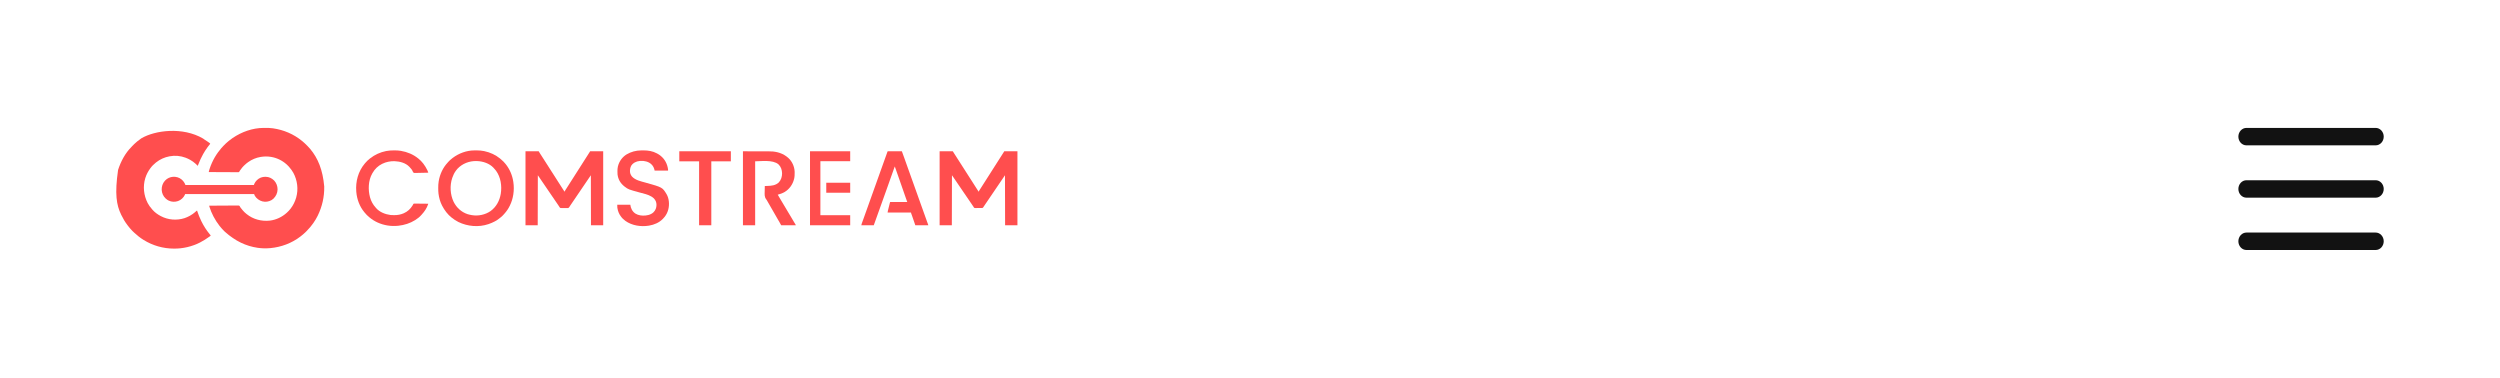 <svg width="430" height="65" viewBox="0 0 430 65" fill="none" xmlns="http://www.w3.org/2000/svg">
<path d="M45.315 22.001C45.339 22.001 45.364 22.001 45.389 22.001C45.468 22 45.548 22 45.627 22C45.647 22 45.647 22 45.668 22C46.093 22 46.513 22.007 46.935 22.068C46.949 22.07 46.964 22.073 46.978 22.075C48.789 22.339 50.501 23.053 51.966 24.255C51.997 24.28 51.997 24.28 52.027 24.305C52.136 24.395 52.242 24.488 52.345 24.584C52.373 24.61 52.401 24.636 52.43 24.661C52.567 24.781 52.694 24.912 52.821 25.043C52.861 25.084 52.901 25.125 52.941 25.166C53.066 25.293 53.188 25.42 53.301 25.558C53.319 25.579 53.336 25.599 53.354 25.62C54.693 27.21 55.512 29.228 55.766 32.055C55.766 32.076 55.767 32.098 55.767 32.12C55.797 33.855 55.412 35.528 54.657 37.08C54.648 37.097 54.639 37.115 54.63 37.134C54.431 37.54 54.198 37.93 53.938 38.299C53.926 38.315 53.915 38.331 53.903 38.348C53.763 38.547 53.621 38.743 53.466 38.93C53.456 38.941 53.447 38.952 53.438 38.964C53.407 39.001 53.376 39.038 53.345 39.076C53.336 39.087 53.327 39.098 53.317 39.109C53.137 39.324 52.947 39.528 52.752 39.727C52.716 39.764 52.68 39.801 52.645 39.838C52.522 39.964 52.398 40.083 52.261 40.194C52.215 40.232 52.171 40.271 52.128 40.312C51.986 40.443 51.832 40.558 51.679 40.675C51.664 40.686 51.649 40.698 51.633 40.71C50.148 41.84 48.362 42.501 46.524 42.672C46.504 42.674 46.484 42.676 46.464 42.678C45.777 42.739 45.051 42.729 44.368 42.63C44.353 42.628 44.339 42.626 44.324 42.624C42.302 42.329 40.487 41.467 38.715 39.892C38.678 39.854 38.639 39.818 38.598 39.782C38.464 39.664 38.341 39.535 38.226 39.397C38.186 39.351 38.146 39.305 38.105 39.26C37.99 39.133 37.88 39.003 37.775 38.867C37.765 38.853 37.754 38.84 37.744 38.827C37.37 38.345 37.038 37.838 36.753 37.296C36.736 37.264 36.719 37.231 36.701 37.199C36.425 36.684 36.213 36.143 36.029 35.587C36.022 35.565 36.014 35.544 36.007 35.522C35.988 35.461 35.988 35.461 35.988 35.377C36.642 35.371 37.296 35.367 37.95 35.365C38.027 35.365 38.105 35.364 38.182 35.364C38.205 35.364 38.205 35.364 38.228 35.364C38.477 35.363 38.726 35.361 38.975 35.359C39.23 35.357 39.486 35.355 39.741 35.355C39.898 35.355 40.056 35.354 40.214 35.352C40.334 35.35 40.455 35.35 40.576 35.35C40.626 35.35 40.675 35.35 40.725 35.349C41.1 35.343 41.1 35.343 41.208 35.427C41.251 35.486 41.279 35.541 41.307 35.608C41.325 35.635 41.343 35.662 41.362 35.688C41.377 35.71 41.393 35.733 41.409 35.756C41.497 35.884 41.594 35.998 41.698 36.112C41.72 36.139 41.742 36.165 41.763 36.191C41.943 36.401 42.14 36.593 42.355 36.764C42.375 36.781 42.394 36.797 42.415 36.814C43.549 37.738 45.014 38.107 46.442 37.942C47.494 37.805 48.503 37.336 49.297 36.617C49.323 36.594 49.323 36.594 49.349 36.57C49.569 36.371 49.773 36.161 49.954 35.923C49.97 35.903 49.986 35.882 50.003 35.861C50.432 35.308 50.746 34.666 50.94 33.989C50.944 33.973 50.949 33.958 50.953 33.941C51.345 32.538 51.146 31.003 50.459 29.731C50.254 29.366 50.01 29.033 49.733 28.722C49.702 28.687 49.671 28.651 49.64 28.615C49.545 28.505 49.447 28.407 49.338 28.312C49.319 28.296 49.3 28.279 49.28 28.261C48.539 27.597 47.6 27.144 46.627 26.988C46.606 26.985 46.586 26.981 46.565 26.978C46.002 26.889 45.422 26.895 44.861 26.988C44.841 26.991 44.821 26.994 44.801 26.998C44.057 27.122 43.322 27.43 42.704 27.871C42.679 27.889 42.679 27.889 42.654 27.907C42.46 28.046 42.277 28.192 42.106 28.36C42.05 28.414 41.994 28.466 41.937 28.517C41.849 28.598 41.773 28.683 41.698 28.775C41.681 28.794 41.664 28.814 41.647 28.834C41.516 28.988 41.398 29.15 41.283 29.319C41.274 29.332 41.265 29.345 41.256 29.359C41.225 29.405 41.225 29.405 41.2 29.455C41.13 29.584 41.13 29.584 41.057 29.612C41.001 29.619 40.947 29.619 40.89 29.618C40.869 29.618 40.847 29.618 40.825 29.618C40.754 29.619 40.683 29.617 40.611 29.616C40.56 29.616 40.509 29.616 40.458 29.617C40.347 29.617 40.237 29.616 40.127 29.615C39.968 29.613 39.808 29.613 39.649 29.613C39.39 29.612 39.132 29.611 38.873 29.609C38.622 29.608 38.371 29.606 38.119 29.605C38.104 29.605 38.088 29.605 38.072 29.605C37.995 29.605 37.917 29.605 37.839 29.605C37.195 29.603 36.551 29.599 35.906 29.595C35.913 29.562 35.919 29.528 35.925 29.495C35.929 29.477 35.932 29.458 35.936 29.439C35.952 29.364 35.973 29.292 35.997 29.219C36.004 29.197 36.004 29.197 36.011 29.174C36.026 29.126 36.042 29.078 36.058 29.03C36.063 29.013 36.069 28.997 36.074 28.98C36.179 28.658 36.302 28.347 36.44 28.039C36.455 28.005 36.455 28.005 36.471 27.971C36.754 27.339 37.101 26.745 37.508 26.189C37.518 26.176 37.527 26.163 37.537 26.15C37.695 25.934 37.862 25.726 38.034 25.522C38.051 25.502 38.051 25.502 38.067 25.483C38.134 25.403 38.204 25.328 38.277 25.255C38.313 25.218 38.346 25.18 38.378 25.14C38.495 25.003 38.621 24.877 38.755 24.759C38.803 24.717 38.848 24.673 38.894 24.629C39.019 24.509 39.148 24.398 39.284 24.292C39.331 24.255 39.376 24.217 39.422 24.178C39.596 24.028 39.783 23.897 39.973 23.767C39.986 23.759 39.998 23.75 40.012 23.741C41.561 22.683 43.439 22.009 45.315 22.001Z" fill="#FF4E4E"/>
<path d="M34.931 23.83C34.962 23.907 36.239 24.636 36.152 24.737C36.019 24.892 35.896 25.052 35.776 25.217C35.742 25.265 35.707 25.311 35.672 25.358C35.413 25.711 35.177 26.08 34.962 26.462C34.947 26.489 34.947 26.489 34.931 26.516C34.616 27.073 34.356 27.647 34.126 28.244C34.092 28.331 34.055 28.417 34.017 28.502C34.004 28.502 33.99 28.502 33.976 28.502C33.951 28.475 33.951 28.475 33.922 28.437C33.865 28.368 33.806 28.309 33.738 28.251C33.701 28.218 33.663 28.185 33.626 28.151C33.355 27.905 33.06 27.695 32.744 27.514C32.729 27.505 32.714 27.497 32.699 27.488C32.455 27.348 32.205 27.234 31.943 27.135C31.928 27.13 31.913 27.124 31.897 27.118C31.056 26.799 30.074 26.708 29.191 26.883C29.173 26.886 29.154 26.89 29.136 26.893C28.308 27.044 27.512 27.405 26.849 27.934C26.831 27.948 26.813 27.963 26.794 27.978C26.439 28.26 26.108 28.593 25.843 28.964C25.828 28.985 25.828 28.985 25.813 29.006C25.464 29.492 25.18 30.029 25.001 30.604C24.996 30.621 24.991 30.638 24.985 30.656C24.553 32.077 24.725 33.614 25.398 34.925C25.596 35.299 25.848 35.645 26.128 35.958C26.165 36 26.201 36.043 26.236 36.086C26.613 36.526 27.106 36.872 27.609 37.143C27.626 37.152 27.643 37.161 27.66 37.17C28.912 37.837 30.398 37.95 31.742 37.52C32.053 37.416 32.352 37.279 32.641 37.122C32.654 37.114 32.668 37.107 32.681 37.1C33.012 36.921 33.315 36.698 33.597 36.447C33.61 36.436 33.623 36.424 33.637 36.413C33.662 36.39 33.687 36.367 33.713 36.344C33.724 36.334 33.736 36.324 33.748 36.313C33.758 36.304 33.769 36.294 33.779 36.285C33.815 36.257 33.853 36.237 33.894 36.218C33.9 36.236 33.906 36.255 33.913 36.275C34.112 36.869 34.338 37.442 34.613 38.005C34.624 38.028 34.635 38.051 34.647 38.075C35.029 38.856 35.5 39.59 36.047 40.26C36.058 40.273 36.068 40.286 36.079 40.299C36.102 40.326 36.125 40.353 36.148 40.379C36.16 40.392 36.171 40.405 36.183 40.418C36.194 40.43 36.204 40.441 36.215 40.453C36.221 40.464 36.228 40.474 36.235 40.486C36.213 40.555 36.202 40.564 36.147 40.606C36.132 40.617 36.117 40.628 36.102 40.64C36.086 40.652 36.07 40.664 36.053 40.676C36.036 40.689 36.019 40.702 36.001 40.715C35.493 41.089 34.966 41.416 34.407 41.705C34.388 41.715 34.369 41.725 34.349 41.735C34.04 41.894 33.726 42.027 33.401 42.147C33.377 42.155 33.353 42.164 33.328 42.173C32.6 42.438 31.849 42.613 31.081 42.7C31.059 42.702 31.059 42.702 31.036 42.705C30.679 42.745 30.325 42.761 29.966 42.76C29.947 42.76 29.928 42.76 29.909 42.76C28.071 42.757 26.262 42.244 24.693 41.263C24.677 41.254 24.662 41.244 24.646 41.234C24.087 40.89 23.572 40.473 23.091 40.023C23.076 40.009 23.076 40.009 23.06 39.994C22.855 39.803 22.65 39.61 22.47 39.393C22.427 39.342 22.382 39.292 22.337 39.242C22.229 39.122 22.131 38.995 22.034 38.866C22.001 38.823 21.968 38.78 21.935 38.737C21.517 38.2 21.172 37.609 20.873 36.995C20.864 36.976 20.854 36.957 20.844 36.937C20.023 35.261 19.714 33.344 20.311 29.219C20.777 27.781 21.527 26.352 22.598 25.285C22.639 25.244 22.676 25.201 22.714 25.156C22.815 25.036 22.925 24.928 23.043 24.824C23.091 24.78 23.139 24.735 23.186 24.69C23.315 24.567 23.446 24.451 23.584 24.339C23.604 24.323 23.604 24.323 23.625 24.306C23.838 24.132 24.055 23.968 24.282 23.813C24.296 23.804 24.309 23.795 24.323 23.786C26.674 22.406 31.421 21.776 34.931 23.83Z" fill="#FF4E4E"/>
<path d="M31.23 30.868C31.52 31.119 31.745 31.416 31.881 31.782C31.881 31.795 31.881 31.809 31.881 31.824C35.771 31.824 39.661 31.824 43.669 31.824C43.7 31.73 43.7 31.73 43.731 31.634C43.947 31.145 44.375 30.74 44.862 30.545C45.117 30.452 45.365 30.407 45.636 30.408C45.671 30.409 45.671 30.409 45.707 30.409C46.269 30.417 46.754 30.658 47.156 31.052C47.544 31.465 47.745 32.019 47.742 32.589C47.727 33.218 47.467 33.743 47.027 34.176C46.636 34.544 46.087 34.717 45.563 34.703C44.98 34.676 44.47 34.42 44.065 33.993C43.917 33.821 43.766 33.604 43.711 33.379C39.793 33.379 35.876 33.379 31.84 33.379C31.82 33.442 31.82 33.442 31.799 33.505C31.562 34.007 31.139 34.392 30.627 34.58C30.108 34.76 29.528 34.75 29.029 34.51C28.838 34.414 28.668 34.307 28.513 34.157C28.503 34.148 28.493 34.139 28.483 34.13C28.069 33.744 27.843 33.221 27.81 32.648C27.797 32.081 27.971 31.53 28.349 31.109C28.365 31.091 28.38 31.073 28.397 31.055C29.13 30.264 30.403 30.184 31.23 30.868Z" fill="#FF4E4E"/>
<path d="M161.615 26.022C162.364 26.022 163.113 26.022 163.884 26.022C163.988 26.189 163.988 26.189 164.095 26.359C164.148 26.442 164.201 26.526 164.255 26.61C164.284 26.655 164.313 26.701 164.342 26.746C164.357 26.769 164.372 26.792 164.387 26.816C164.458 26.926 164.528 27.037 164.599 27.147C164.627 27.191 164.655 27.234 164.682 27.278C164.74 27.367 164.797 27.457 164.855 27.547C165.037 27.833 165.037 27.833 165.221 28.118C165.319 28.269 165.416 28.421 165.512 28.572C165.648 28.787 165.785 29 165.922 29.214C165.978 29.302 166.035 29.39 166.091 29.478C166.119 29.522 166.147 29.566 166.174 29.609C166.246 29.721 166.317 29.832 166.389 29.944C166.571 30.23 166.571 30.23 166.755 30.515C166.853 30.666 166.95 30.817 167.046 30.969C167.182 31.183 167.319 31.397 167.456 31.611C167.512 31.699 167.568 31.787 167.625 31.875C167.652 31.919 167.68 31.962 167.708 32.005C167.773 32.107 167.838 32.209 167.903 32.31C167.926 32.346 167.949 32.382 167.972 32.418C168 32.463 168.029 32.507 168.057 32.552C168.128 32.663 168.2 32.773 168.275 32.881C168.297 32.918 168.297 32.918 168.297 32.96C168.311 32.96 168.325 32.96 168.339 32.96C168.344 32.945 168.35 32.93 168.356 32.914C168.382 32.853 168.412 32.802 168.448 32.746C168.462 32.725 168.475 32.704 168.489 32.682C168.511 32.649 168.511 32.649 168.533 32.615C168.548 32.591 168.564 32.567 168.579 32.544C168.61 32.496 168.641 32.447 168.672 32.399C168.737 32.298 168.802 32.196 168.867 32.094C168.891 32.056 168.915 32.018 168.939 31.98C168.963 31.942 168.987 31.905 169.011 31.867C169.179 31.603 169.347 31.339 169.516 31.075C169.657 30.856 169.796 30.636 169.936 30.416C170.104 30.152 170.272 29.888 170.441 29.624C170.581 29.405 170.721 29.185 170.86 28.966C171.028 28.701 171.197 28.437 171.365 28.173C171.456 28.031 171.547 27.889 171.638 27.746C171.742 27.581 171.848 27.417 171.953 27.252C172.083 27.049 172.213 26.846 172.342 26.642C172.394 26.56 172.446 26.478 172.498 26.397C172.512 26.375 172.525 26.354 172.539 26.332C172.565 26.291 172.592 26.25 172.618 26.209C172.63 26.191 172.641 26.172 172.653 26.153C172.664 26.137 172.674 26.121 172.685 26.104C172.71 26.065 172.71 26.065 172.73 26.022C173.479 26.022 174.228 26.022 175 26.022C175 30.22 175 34.417 175 38.742C174.299 38.742 173.599 38.742 172.877 38.742C172.87 35.904 172.864 33.067 172.856 30.143C172.725 30.337 172.593 30.532 172.457 30.732C172.324 30.928 172.19 31.125 172.056 31.322C171.885 31.573 171.714 31.825 171.543 32.077C171.343 32.372 171.143 32.667 170.943 32.962C170.771 33.213 170.6 33.465 170.43 33.717C170.23 34.012 170.029 34.307 169.829 34.601C169.8 34.645 169.77 34.688 169.741 34.731C169.712 34.774 169.682 34.817 169.653 34.86C169.58 34.967 169.507 35.075 169.435 35.182C169.398 35.236 169.362 35.29 169.325 35.344C169.308 35.37 169.29 35.396 169.273 35.422C169.248 35.458 169.224 35.494 169.199 35.531C169.185 35.551 169.171 35.572 169.157 35.594C169.143 35.613 169.13 35.632 169.116 35.651C169.105 35.669 169.093 35.688 169.081 35.706C169.017 35.772 168.983 35.77 168.892 35.772C168.878 35.772 168.865 35.773 168.85 35.773C168.804 35.774 168.759 35.775 168.713 35.775C168.681 35.775 168.649 35.776 168.617 35.776C168.55 35.777 168.483 35.777 168.416 35.777C168.33 35.777 168.245 35.779 168.159 35.781C168.093 35.782 168.027 35.782 167.961 35.782C167.929 35.783 167.898 35.783 167.866 35.784C167.621 35.791 167.621 35.791 167.527 35.707C167.484 35.648 167.449 35.589 167.414 35.525C167.39 35.489 167.365 35.453 167.34 35.418C167.315 35.381 167.291 35.345 167.266 35.308C167.238 35.268 167.211 35.227 167.183 35.187C167.162 35.156 167.162 35.156 167.141 35.124C167.074 35.025 167.006 34.926 166.939 34.827C166.926 34.808 166.913 34.789 166.899 34.769C166.804 34.63 166.709 34.491 166.614 34.352C166.514 34.205 166.413 34.057 166.313 33.91C166.229 33.786 166.144 33.662 166.059 33.538C165.947 33.375 165.836 33.212 165.725 33.048C165.64 32.924 165.556 32.8 165.471 32.676C165.359 32.513 165.248 32.35 165.136 32.186C165.052 32.062 164.967 31.938 164.883 31.814C164.718 31.574 164.554 31.334 164.391 31.093C164.299 30.959 164.207 30.824 164.116 30.69C164.103 30.671 164.09 30.652 164.077 30.633C164.04 30.579 164.003 30.524 163.966 30.47C163.955 30.454 163.944 30.438 163.933 30.422C163.922 30.406 163.912 30.391 163.901 30.376C163.892 30.363 163.884 30.35 163.874 30.336C163.829 30.271 163.783 30.207 163.737 30.143C163.73 32.981 163.724 35.818 163.716 38.742C163.023 38.742 162.33 38.742 161.615 38.742C161.615 34.544 161.615 30.347 161.615 26.022Z" fill="#FF4E4E"/>
<path d="M90.386 26.022C91.135 26.022 91.883 26.022 92.655 26.022C92.731 26.147 92.808 26.272 92.886 26.401C92.929 26.468 92.972 26.535 93.016 26.602C93.039 26.637 93.062 26.672 93.086 26.708C93.097 26.726 93.109 26.744 93.122 26.763C93.189 26.868 93.256 26.973 93.323 27.077C93.338 27.099 93.352 27.122 93.366 27.144C93.395 27.189 93.424 27.234 93.452 27.279C93.523 27.389 93.593 27.5 93.663 27.61C93.692 27.653 93.72 27.697 93.748 27.741C93.768 27.773 93.768 27.773 93.79 27.807C94.588 29.055 94.588 29.055 94.63 29.121C94.658 29.164 94.686 29.208 94.714 29.252C94.785 29.363 94.857 29.475 94.928 29.587C95.111 29.872 95.111 29.872 95.294 30.157C95.392 30.308 95.489 30.46 95.585 30.612C95.721 30.826 95.858 31.04 95.995 31.254C96.051 31.342 96.108 31.43 96.164 31.518C96.192 31.561 96.22 31.605 96.248 31.648C96.319 31.76 96.39 31.872 96.462 31.983C96.587 32.179 96.713 32.376 96.839 32.571C96.848 32.586 96.857 32.6 96.867 32.615C96.926 32.706 96.986 32.796 97.048 32.885C97.067 32.918 97.067 32.918 97.067 32.96C97.081 32.96 97.095 32.96 97.109 32.96C97.114 32.946 97.119 32.933 97.124 32.919C97.161 32.834 97.209 32.759 97.259 32.682C97.27 32.664 97.281 32.647 97.293 32.629C97.329 32.571 97.367 32.514 97.404 32.456C97.431 32.413 97.458 32.371 97.485 32.329C97.541 32.24 97.598 32.151 97.655 32.062C97.734 31.94 97.812 31.817 97.889 31.695C97.907 31.666 97.907 31.666 97.926 31.638C97.962 31.581 97.998 31.524 98.034 31.468C98.202 31.203 98.37 30.939 98.539 30.675C98.679 30.456 98.819 30.236 98.958 30.017C99.126 29.753 99.295 29.488 99.463 29.225C99.604 29.006 99.743 28.786 99.883 28.566C100.051 28.302 100.219 28.038 100.388 27.774C100.479 27.632 100.57 27.489 100.66 27.347C100.765 27.182 100.87 27.017 100.976 26.853C101.086 26.679 101.197 26.506 101.308 26.332C101.32 26.313 101.332 26.294 101.345 26.274C101.356 26.256 101.367 26.239 101.379 26.22C101.389 26.205 101.399 26.189 101.409 26.173C101.44 26.123 101.47 26.073 101.501 26.022C102.243 26.022 102.985 26.022 103.749 26.022C103.749 30.22 103.749 34.417 103.749 38.742C103.056 38.742 102.362 38.742 101.648 38.742C101.641 35.904 101.634 33.067 101.627 30.143C101.403 30.47 101.403 30.47 101.18 30.797C101.15 30.842 101.119 30.887 101.089 30.932C101.073 30.955 101.058 30.977 101.042 31.001C100.998 31.066 100.953 31.132 100.908 31.198C100.752 31.428 100.596 31.658 100.44 31.888C100.24 32.183 100.039 32.478 99.839 32.772C99.668 33.024 99.497 33.276 99.326 33.528C99.126 33.823 98.926 34.117 98.725 34.412C98.696 34.455 98.667 34.498 98.638 34.542C98.608 34.585 98.579 34.628 98.549 34.671C98.478 34.777 98.406 34.882 98.335 34.988C98.299 35.04 98.264 35.092 98.229 35.144C98.212 35.169 98.196 35.194 98.179 35.218C98.141 35.275 98.102 35.331 98.063 35.387C98.029 35.437 97.999 35.486 97.969 35.539C97.905 35.648 97.851 35.739 97.729 35.783C97.641 35.794 97.558 35.795 97.47 35.792C97.438 35.792 97.407 35.792 97.375 35.792C97.308 35.792 97.242 35.791 97.176 35.789C97.091 35.787 97.006 35.787 96.921 35.787C96.856 35.788 96.79 35.787 96.724 35.786C96.693 35.785 96.662 35.785 96.631 35.785C96.388 35.785 96.388 35.785 96.302 35.715C96.264 35.667 96.235 35.62 96.206 35.567C96.189 35.542 96.172 35.518 96.155 35.494C96.14 35.47 96.124 35.446 96.109 35.423C96.091 35.395 96.073 35.368 96.054 35.34C96.045 35.326 96.035 35.311 96.026 35.297C95.973 35.218 95.919 35.139 95.866 35.061C95.843 35.027 95.819 34.993 95.796 34.959C95.784 34.942 95.772 34.924 95.76 34.906C95.695 34.813 95.632 34.719 95.568 34.625C95.555 34.606 95.541 34.587 95.528 34.567C95.474 34.488 95.421 34.409 95.367 34.331C95.219 34.113 95.071 33.896 94.922 33.679C94.822 33.532 94.722 33.385 94.621 33.237C94.537 33.113 94.452 32.989 94.367 32.866C94.203 32.625 94.039 32.385 93.875 32.144C93.738 31.943 93.601 31.742 93.464 31.541C93.367 31.399 93.269 31.256 93.172 31.114C93.159 31.095 93.146 31.076 93.133 31.056C93.065 30.956 92.997 30.856 92.929 30.756C92.915 30.736 92.901 30.716 92.887 30.695C92.861 30.657 92.835 30.619 92.81 30.581C92.71 30.435 92.609 30.289 92.508 30.143C92.501 32.981 92.494 35.818 92.487 38.742C91.793 38.742 91.1 38.742 90.386 38.742C90.386 34.544 90.386 30.347 90.386 26.022Z" fill="#FF4E4E"/>
<path d="M81.557 25.871C81.591 25.87 81.591 25.87 81.627 25.87C81.675 25.87 81.724 25.87 81.773 25.87C81.846 25.87 81.918 25.869 81.991 25.868C82.413 25.866 82.831 25.902 83.246 25.985C83.268 25.99 83.29 25.994 83.313 25.999C83.553 26.048 83.787 26.115 84.02 26.19C84.039 26.196 84.058 26.202 84.077 26.209C85.016 26.515 85.861 27.065 86.559 27.758C86.577 27.776 86.595 27.794 86.614 27.813C86.739 27.938 86.852 28.07 86.962 28.209C86.972 28.221 86.982 28.234 86.993 28.247C87.684 29.113 88.124 30.163 88.286 31.257C88.29 31.287 88.29 31.287 88.295 31.318C88.401 32.014 88.399 32.771 88.286 33.465C88.282 33.488 88.278 33.511 88.274 33.534C88.171 34.154 87.992 34.748 87.718 35.315C87.705 35.343 87.705 35.343 87.691 35.372C87.445 35.877 87.133 36.347 86.753 36.761C86.714 36.803 86.676 36.846 86.639 36.89C86.492 37.058 86.334 37.211 86.159 37.349C86.12 37.38 86.082 37.412 86.045 37.444C85.475 37.941 84.772 38.285 84.062 38.532C84.043 38.538 84.023 38.545 84.003 38.552C82.332 39.121 80.422 38.951 78.847 38.184C78.435 37.979 78.054 37.727 77.696 37.438C77.685 37.429 77.674 37.42 77.662 37.411C77.344 37.154 77.039 36.861 76.792 36.534C76.771 36.508 76.751 36.481 76.73 36.455C76.47 36.126 76.251 35.77 76.057 35.399C76.049 35.384 76.041 35.369 76.033 35.353C75.712 34.73 75.514 34.033 75.427 33.339C75.425 33.324 75.423 33.31 75.421 33.296C75.383 32.987 75.377 32.681 75.378 32.37C75.378 32.346 75.378 32.321 75.378 32.296C75.379 31.939 75.387 31.589 75.448 31.236C75.451 31.214 75.455 31.192 75.459 31.169C75.654 29.98 76.181 28.836 77.009 27.954C77.052 27.907 77.094 27.86 77.136 27.811C77.21 27.726 77.289 27.648 77.371 27.571C77.393 27.551 77.393 27.551 77.416 27.53C77.552 27.404 77.694 27.289 77.843 27.178C77.854 27.17 77.865 27.161 77.877 27.153C78.922 26.368 80.244 25.876 81.557 25.871ZM78.674 29.035C78.579 29.139 78.493 29.251 78.41 29.365C78.401 29.377 78.393 29.389 78.384 29.401C78.128 29.757 77.942 30.15 77.801 30.563C77.795 30.58 77.789 30.597 77.783 30.614C77.343 31.903 77.431 33.474 78.018 34.701C78.512 35.701 79.33 36.462 80.392 36.825C80.63 36.902 80.874 36.954 81.121 36.997C81.136 36.999 81.152 37.002 81.168 37.005C82.255 37.19 83.475 36.937 84.377 36.304C85.361 35.593 85.938 34.511 86.134 33.327C86.348 31.965 86.134 30.492 85.314 29.359C85.188 29.189 85.049 29.033 84.903 28.881C84.884 28.861 84.884 28.861 84.865 28.84C84.17 28.104 83.067 27.74 82.08 27.706C82.054 27.705 82.029 27.705 82.003 27.704C81.982 27.703 81.961 27.702 81.939 27.701C80.707 27.674 79.521 28.136 78.674 29.035Z" fill="#FF4E4E"/>
<path d="M127.786 26.022C132.847 26.022 132.847 26.022 133.344 26.112C133.37 26.116 133.396 26.121 133.423 26.125C133.65 26.167 133.871 26.221 134.09 26.296C134.107 26.302 134.125 26.308 134.144 26.314C134.691 26.502 135.176 26.789 135.602 27.178C135.613 27.188 135.624 27.198 135.634 27.208C136.248 27.775 136.63 28.638 136.676 29.471C136.678 29.516 136.679 29.561 136.679 29.606C136.679 29.623 136.679 29.639 136.68 29.657C136.683 30.029 136.68 30.389 136.59 30.753C136.583 30.78 136.583 30.78 136.577 30.807C136.341 31.737 135.776 32.534 134.952 33.027C134.584 33.24 134.185 33.381 133.774 33.486C133.892 33.693 134.011 33.898 134.133 34.102C134.151 34.132 134.168 34.161 134.186 34.191C134.302 34.387 134.42 34.583 134.537 34.779C134.653 34.971 134.768 35.165 134.882 35.358C135.005 35.565 135.128 35.771 135.252 35.977C135.324 36.097 135.396 36.218 135.467 36.338C135.475 36.352 135.483 36.366 135.492 36.38C135.509 36.409 135.526 36.438 135.543 36.466C135.551 36.48 135.56 36.495 135.568 36.509C135.577 36.524 135.585 36.538 135.594 36.553C135.719 36.764 135.846 36.974 135.974 37.184C136.094 37.382 136.212 37.581 136.328 37.781C136.413 37.926 136.498 38.07 136.585 38.214C136.594 38.227 136.602 38.241 136.61 38.255C136.65 38.319 136.69 38.384 136.73 38.449C136.744 38.472 136.758 38.495 136.772 38.519C136.785 38.539 136.797 38.56 136.81 38.58C136.842 38.637 136.842 38.637 136.884 38.742C136.052 38.742 135.22 38.742 134.363 38.742C134.266 38.568 134.169 38.395 134.069 38.216C133.96 38.029 133.96 38.029 133.851 37.843C133.769 37.702 133.688 37.561 133.608 37.42C133.499 37.23 133.39 37.039 133.281 36.85C133.171 36.66 133.062 36.47 132.954 36.279C132.85 36.097 132.746 35.916 132.64 35.735C132.534 35.555 132.43 35.373 132.326 35.191C132.216 34.999 132.107 34.807 131.996 34.616C131.985 34.596 131.974 34.577 131.962 34.557C131.945 34.526 131.945 34.526 131.927 34.496C131.909 34.462 131.909 34.462 131.89 34.427C131.854 34.364 131.812 34.309 131.767 34.252C131.471 33.852 131.512 33.427 131.527 32.951C131.53 32.843 131.531 32.734 131.533 32.626C131.536 32.415 131.541 32.204 131.547 31.993C131.567 31.992 131.588 31.992 131.608 31.991C131.685 31.989 131.761 31.987 131.838 31.985C131.87 31.984 131.903 31.983 131.936 31.982C132.666 31.962 133.39 31.908 133.949 31.38C134.354 30.952 134.523 30.377 134.517 29.795C134.498 29.213 134.324 28.677 133.897 28.268C132.898 27.419 130.813 27.754 129.887 27.746C129.887 31.375 129.887 35.003 129.887 38.742C129.194 38.742 128.501 38.742 127.786 38.742C127.786 34.544 127.786 30.347 127.786 26.022Z" fill="#FF4E4E"/>
<path d="M152.726 26.02C152.744 26.02 152.762 26.02 152.78 26.02C152.801 26.02 152.821 26.02 152.842 26.02C152.865 26.02 152.888 26.02 152.911 26.02C152.947 26.02 152.947 26.02 152.983 26.02C153.062 26.02 153.141 26.02 153.22 26.02C153.275 26.02 153.329 26.02 153.384 26.02C153.513 26.02 153.643 26.02 153.772 26.021C153.919 26.021 154.066 26.021 154.214 26.021C154.517 26.021 154.819 26.022 155.122 26.022C155.267 26.417 155.411 26.812 155.552 27.207C155.57 27.258 155.588 27.309 155.606 27.36C155.643 27.465 155.681 27.569 155.718 27.674C155.807 27.924 155.896 28.173 155.985 28.423C155.994 28.447 156.002 28.472 156.011 28.497C156.147 28.876 156.282 29.255 156.418 29.634C156.556 30.017 156.693 30.401 156.83 30.785C156.957 31.142 157.085 31.499 157.213 31.857C157.349 32.237 157.485 32.618 157.621 32.998C157.63 33.023 157.639 33.047 157.648 33.072C157.718 33.27 157.789 33.468 157.859 33.665C157.921 33.838 157.983 34.011 158.044 34.184C158.053 34.208 158.062 34.232 158.071 34.258C158.206 34.637 158.342 35.016 158.477 35.395C158.606 35.753 158.734 36.112 158.862 36.471C159.003 36.867 159.145 37.262 159.286 37.658C159.295 37.68 159.303 37.703 159.311 37.726C159.326 37.769 159.342 37.813 159.358 37.857C159.373 37.899 159.388 37.941 159.403 37.983C159.443 38.096 159.484 38.209 159.525 38.322C159.534 38.346 159.543 38.37 159.552 38.395C159.569 38.442 159.586 38.489 159.603 38.535C159.611 38.556 159.618 38.577 159.626 38.599C159.633 38.617 159.639 38.636 159.646 38.655C159.661 38.7 159.661 38.7 159.661 38.742C158.926 38.742 158.191 38.742 157.434 38.742C157.336 38.457 157.239 38.173 157.139 37.88C157.088 37.73 157.036 37.581 156.983 37.432C156.972 37.399 156.96 37.366 156.948 37.333C156.943 37.316 156.937 37.3 156.931 37.283C156.92 37.251 156.908 37.218 156.897 37.186C156.866 37.098 156.835 37.011 156.804 36.923C156.797 36.904 156.79 36.885 156.783 36.865C156.77 36.828 156.757 36.791 156.743 36.754C156.738 36.737 156.732 36.72 156.725 36.703C156.72 36.688 156.715 36.673 156.709 36.658C156.698 36.618 156.698 36.618 156.698 36.555C155.367 36.555 154.036 36.555 152.664 36.555C152.678 36.44 152.695 36.334 152.724 36.222C152.728 36.206 152.731 36.191 152.735 36.175C152.748 36.124 152.761 36.073 152.774 36.023C152.782 35.987 152.791 35.952 152.8 35.916C152.819 35.842 152.837 35.768 152.856 35.694C152.88 35.599 152.904 35.504 152.927 35.409C152.946 35.336 152.964 35.263 152.982 35.19C152.991 35.155 153 35.12 153.009 35.085C153.021 35.036 153.033 34.987 153.045 34.938C153.049 34.924 153.053 34.909 153.056 34.894C153.082 34.794 153.082 34.794 153.105 34.747C154.076 34.747 155.047 34.747 156.047 34.747C155.929 34.414 155.811 34.081 155.69 33.738C155.57 33.395 155.57 33.395 155.512 33.226C155.381 32.842 155.248 32.459 155.112 32.077C154.984 31.717 154.858 31.356 154.734 30.994C154.571 30.523 154.406 30.053 154.239 29.583C154.165 29.374 154.091 29.165 154.018 28.955C154.012 28.938 154.006 28.921 154 28.904C153.968 28.812 153.936 28.721 153.904 28.629C153.804 28.889 153.712 29.15 153.62 29.413C153.473 29.833 153.324 30.253 153.173 30.672C153.054 31.005 152.936 31.337 152.82 31.671C152.67 32.104 152.515 32.535 152.359 32.966C152.268 33.218 152.178 33.471 152.087 33.724C152.071 33.77 152.054 33.817 152.037 33.864C152.004 33.957 151.97 34.051 151.937 34.145C151.862 34.354 151.787 34.563 151.712 34.772C151.67 34.888 151.629 35.004 151.587 35.12C151.57 35.167 151.554 35.213 151.537 35.26C151.525 35.294 151.525 35.294 151.512 35.329C150.901 37.036 150.901 37.036 150.29 38.742C149.582 38.742 148.875 38.742 148.146 38.742C148.194 38.529 148.194 38.529 148.223 38.448C148.23 38.429 148.237 38.41 148.243 38.391C148.254 38.362 148.254 38.362 148.265 38.332C148.277 38.3 148.277 38.3 148.288 38.267C148.314 38.197 148.339 38.127 148.364 38.057C148.382 38.008 148.4 37.958 148.418 37.908C148.451 37.817 148.484 37.726 148.517 37.635C148.602 37.398 148.687 37.16 148.772 36.923C148.816 36.8 148.86 36.677 148.904 36.553C148.912 36.529 148.921 36.505 148.93 36.48C149.03 36.198 149.131 35.916 149.232 35.635C149.361 35.276 149.489 34.917 149.617 34.558C149.754 34.176 149.89 33.794 150.027 33.412C150.163 33.032 150.3 32.651 150.435 32.27C150.444 32.246 150.453 32.222 150.462 32.197C150.523 32.024 150.585 31.851 150.647 31.678C150.717 31.48 150.788 31.283 150.858 31.085C150.867 31.061 150.876 31.036 150.885 31.011C151.02 30.632 151.156 30.253 151.291 29.874C151.42 29.515 151.548 29.157 151.676 28.797C151.854 28.299 152.032 27.801 152.211 27.303C152.263 27.158 152.315 27.013 152.367 26.868C152.402 26.769 152.438 26.67 152.473 26.572C152.49 26.524 152.507 26.477 152.524 26.43C152.547 26.366 152.57 26.301 152.593 26.236C152.6 26.217 152.607 26.197 152.614 26.177C152.624 26.151 152.624 26.151 152.633 26.125C152.639 26.109 152.644 26.094 152.65 26.078C152.669 26.03 152.673 26.023 152.726 26.02Z" fill="#FF4E4E"/>
<path d="M67.766 25.867C67.791 25.867 67.815 25.867 67.84 25.867C68.194 25.869 68.542 25.878 68.892 25.938C68.925 25.944 68.925 25.944 68.96 25.949C70.039 26.131 71.063 26.55 71.917 27.242C71.929 27.251 71.94 27.26 71.952 27.269C72.254 27.515 72.544 27.792 72.779 28.104C72.789 28.117 72.8 28.13 72.81 28.144C73.082 28.494 73.305 28.869 73.497 29.268C73.511 29.297 73.511 29.297 73.526 29.326C73.568 29.416 73.603 29.505 73.631 29.6C73.637 29.619 73.643 29.638 73.648 29.657C73.653 29.672 73.657 29.686 73.661 29.701C73.337 29.711 73.012 29.718 72.687 29.722C72.536 29.724 72.385 29.727 72.235 29.732C72.103 29.735 71.972 29.738 71.84 29.739C71.77 29.739 71.701 29.741 71.631 29.744C71.208 29.759 71.208 29.759 71.095 29.663C71.019 29.568 70.973 29.464 70.93 29.351C70.898 29.276 70.853 29.211 70.804 29.146C70.795 29.133 70.786 29.121 70.776 29.108C70.683 28.982 70.576 28.868 70.468 28.755C70.451 28.738 70.435 28.72 70.419 28.702C69.763 28.004 68.758 27.759 67.836 27.722C67.122 27.709 66.403 27.852 65.761 28.167C65.746 28.174 65.73 28.181 65.715 28.189C65.026 28.529 64.455 29.077 64.08 29.747C64.06 29.785 64.038 29.821 64.017 29.858C63.339 31.049 63.293 32.626 63.639 33.927C63.821 34.584 64.144 35.189 64.606 35.69C64.64 35.727 64.671 35.764 64.701 35.802C65.296 36.489 66.271 36.863 67.148 36.976C67.169 36.979 67.169 36.979 67.192 36.982C67.374 37.004 67.558 37.002 67.741 37.002C67.768 37.002 67.768 37.002 67.795 37.002C68.074 37.002 68.345 36.99 68.619 36.934C68.637 36.93 68.656 36.926 68.675 36.922C68.924 36.871 69.162 36.803 69.396 36.702C69.411 36.696 69.425 36.69 69.44 36.684C70.095 36.399 70.593 35.943 70.963 35.336C70.971 35.324 70.979 35.311 70.987 35.298C71.015 35.252 71.015 35.252 71.038 35.198C71.108 35.053 71.108 35.053 71.192 35.023C71.257 35.016 71.32 35.016 71.386 35.018C71.423 35.018 71.423 35.018 71.46 35.018C71.541 35.018 71.623 35.019 71.704 35.021C71.76 35.021 71.817 35.022 71.873 35.022C72.006 35.023 72.139 35.024 72.272 35.026C72.424 35.029 72.575 35.03 72.727 35.031C73.038 35.033 73.35 35.037 73.661 35.041C73.651 35.072 73.641 35.102 73.631 35.133C73.623 35.158 73.623 35.158 73.614 35.184C73.406 35.798 73.014 36.388 72.575 36.86C72.532 36.907 72.49 36.954 72.449 37.002C72.161 37.333 71.804 37.605 71.434 37.838C71.422 37.846 71.409 37.854 71.396 37.862C70.522 38.41 69.557 38.711 68.534 38.826C68.516 38.828 68.497 38.83 68.478 38.833C67.888 38.892 67.249 38.881 66.665 38.784C66.639 38.78 66.614 38.776 66.588 38.771C65.478 38.581 64.421 38.123 63.555 37.396C63.539 37.383 63.539 37.383 63.523 37.37C63.227 37.127 62.95 36.859 62.714 36.555C62.695 36.532 62.676 36.509 62.657 36.486C61.853 35.517 61.39 34.272 61.286 33.023C61.283 32.999 61.281 32.974 61.279 32.949C61.14 31.224 61.608 29.477 62.731 28.144C62.767 28.102 62.804 28.061 62.84 28.02C62.855 28.002 62.87 27.985 62.886 27.967C63.096 27.727 63.322 27.5 63.576 27.305C63.603 27.283 63.63 27.262 63.657 27.241C64.454 26.615 65.395 26.182 66.389 25.985C66.408 25.982 66.428 25.977 66.448 25.974C66.885 25.892 67.322 25.864 67.766 25.867Z" fill="#FF4E4E"/>
<path d="M110.271 25.871C110.293 25.87 110.315 25.87 110.338 25.87C110.385 25.87 110.432 25.87 110.478 25.87C110.548 25.87 110.618 25.869 110.688 25.868C111.464 25.864 112.291 25.995 112.977 26.379C113.018 26.402 113.06 26.424 113.102 26.446C113.281 26.543 113.445 26.65 113.604 26.779C113.615 26.788 113.627 26.797 113.638 26.807C114.36 27.396 114.774 28.191 114.901 29.11C114.908 29.188 114.907 29.266 114.907 29.344C114.144 29.344 113.381 29.344 112.595 29.344C112.575 29.254 112.554 29.163 112.532 29.071C112.393 28.599 112.09 28.215 111.658 27.977C111.035 27.644 110.272 27.583 109.593 27.768C109.31 27.854 109.055 27.989 108.834 28.188C108.821 28.199 108.808 28.21 108.795 28.221C108.486 28.502 108.373 28.935 108.354 29.337C108.339 29.737 108.453 30.071 108.711 30.375C109.293 30.998 110.244 31.189 111.034 31.41C113.948 32.223 113.948 32.223 114.676 33.444C114.875 33.802 114.98 34.174 115.033 34.579C115.035 34.594 115.037 34.61 115.039 34.626C115.147 35.565 114.922 36.532 114.333 37.281C114.248 37.386 114.159 37.487 114.066 37.585C114.049 37.603 114.033 37.621 114.016 37.64C113.395 38.289 112.523 38.659 111.65 38.805C111.62 38.81 111.62 38.81 111.589 38.815C110.241 39.035 108.694 38.801 107.571 37.995C107.463 37.915 107.363 37.83 107.266 37.737C107.222 37.696 107.177 37.657 107.13 37.618C107.026 37.528 106.944 37.42 106.859 37.312C106.836 37.283 106.836 37.283 106.812 37.253C106.473 36.819 106.27 36.303 106.19 35.76C106.187 35.744 106.184 35.727 106.182 35.71C106.16 35.541 106.166 35.385 106.166 35.21C106.908 35.21 107.65 35.21 108.414 35.21C108.442 35.348 108.47 35.487 108.498 35.63C108.589 35.922 108.713 36.179 108.918 36.408C108.935 36.427 108.953 36.446 108.97 36.466C109.39 36.91 109.978 37.065 110.573 37.085C111.213 37.097 111.907 36.971 112.391 36.521C112.743 36.175 112.912 35.747 112.917 35.256C112.916 34.806 112.778 34.452 112.465 34.124C112.344 34.007 112.214 33.91 112.07 33.822C112.058 33.814 112.045 33.807 112.033 33.799C111.438 33.44 110.707 33.298 110.043 33.116C108.067 32.573 108.067 32.573 107.469 32.119C107.451 32.106 107.434 32.093 107.416 32.08C106.727 31.545 106.327 30.869 106.216 30.001C106.199 29.837 106.201 29.672 106.201 29.508C106.201 29.49 106.201 29.472 106.201 29.453C106.203 29.188 106.208 28.93 106.271 28.671C106.275 28.654 106.279 28.636 106.284 28.618C106.492 27.762 107.027 27.015 107.781 26.553C108.529 26.109 109.4 25.874 110.271 25.871Z" fill="#FF4E4E"/>
<path d="M139.321 26.022C141.603 26.022 143.884 26.022 146.234 26.022C146.234 26.584 146.234 27.146 146.234 27.725C144.542 27.725 142.85 27.725 141.107 27.725C141.107 30.792 141.107 33.858 141.107 37.018C142.799 37.018 144.491 37.018 146.234 37.018C146.234 37.587 146.234 38.156 146.234 38.742C143.953 38.742 141.672 38.742 139.321 38.742C139.321 34.544 139.321 30.347 139.321 26.022Z" fill="#FF4E4E"/>
<path d="M116.84 26.022C119.766 26.022 122.692 26.022 125.707 26.022C125.707 26.591 125.707 27.16 125.707 27.746C124.597 27.746 123.488 27.746 122.345 27.746C122.345 31.375 122.345 35.003 122.345 38.742C121.651 38.742 120.958 38.742 120.244 38.742C120.244 35.113 120.244 31.485 120.244 27.746C119.12 27.746 117.997 27.746 116.84 27.746C116.84 27.177 116.84 26.608 116.84 26.022Z" fill="#FF4E4E"/>
<path d="M142.117 31.425C143.476 31.425 144.835 31.425 146.235 31.425C146.235 31.994 146.235 32.563 146.235 33.149C144.876 33.149 143.517 33.149 142.117 33.149C142.117 32.581 142.117 32.012 142.117 31.425Z" fill="#FF4E4E"/>
<path fill-rule="evenodd" clip-rule="evenodd" d="M386.389 22C386.021 22 385.667 22.158 385.407 22.439C385.146 22.721 385 23.102 385 23.5C385 23.898 385.146 24.279 385.407 24.561C385.667 24.842 386.021 25 386.389 25H408.611C408.979 25 409.333 24.842 409.593 24.561C409.854 24.279 410 23.898 410 23.5C410 23.102 409.854 22.721 409.593 22.439C409.333 22.158 408.979 22 408.611 22H386.389ZM385 32.5C385 32.102 385.146 31.721 385.407 31.439C385.667 31.158 386.021 31 386.389 31H408.611C408.979 31 409.333 31.158 409.593 31.439C409.854 31.721 410 32.102 410 32.5C410 32.898 409.854 33.279 409.593 33.561C409.333 33.842 408.979 34 408.611 34H386.389C386.021 34 385.667 33.842 385.407 33.561C385.146 33.279 385 32.898 385 32.5ZM385 41.5C385 41.102 385.146 40.721 385.407 40.439C385.667 40.158 386.021 40 386.389 40H408.611C408.979 40 409.333 40.158 409.593 40.439C409.854 40.721 410 41.102 410 41.5C410 41.898 409.854 42.279 409.593 42.561C409.333 42.842 408.979 43 408.611 43H386.389C386.021 43 385.667 42.842 385.407 42.561C385.146 42.279 385 41.898 385 41.5Z" fill="#121212"/>
</svg>
